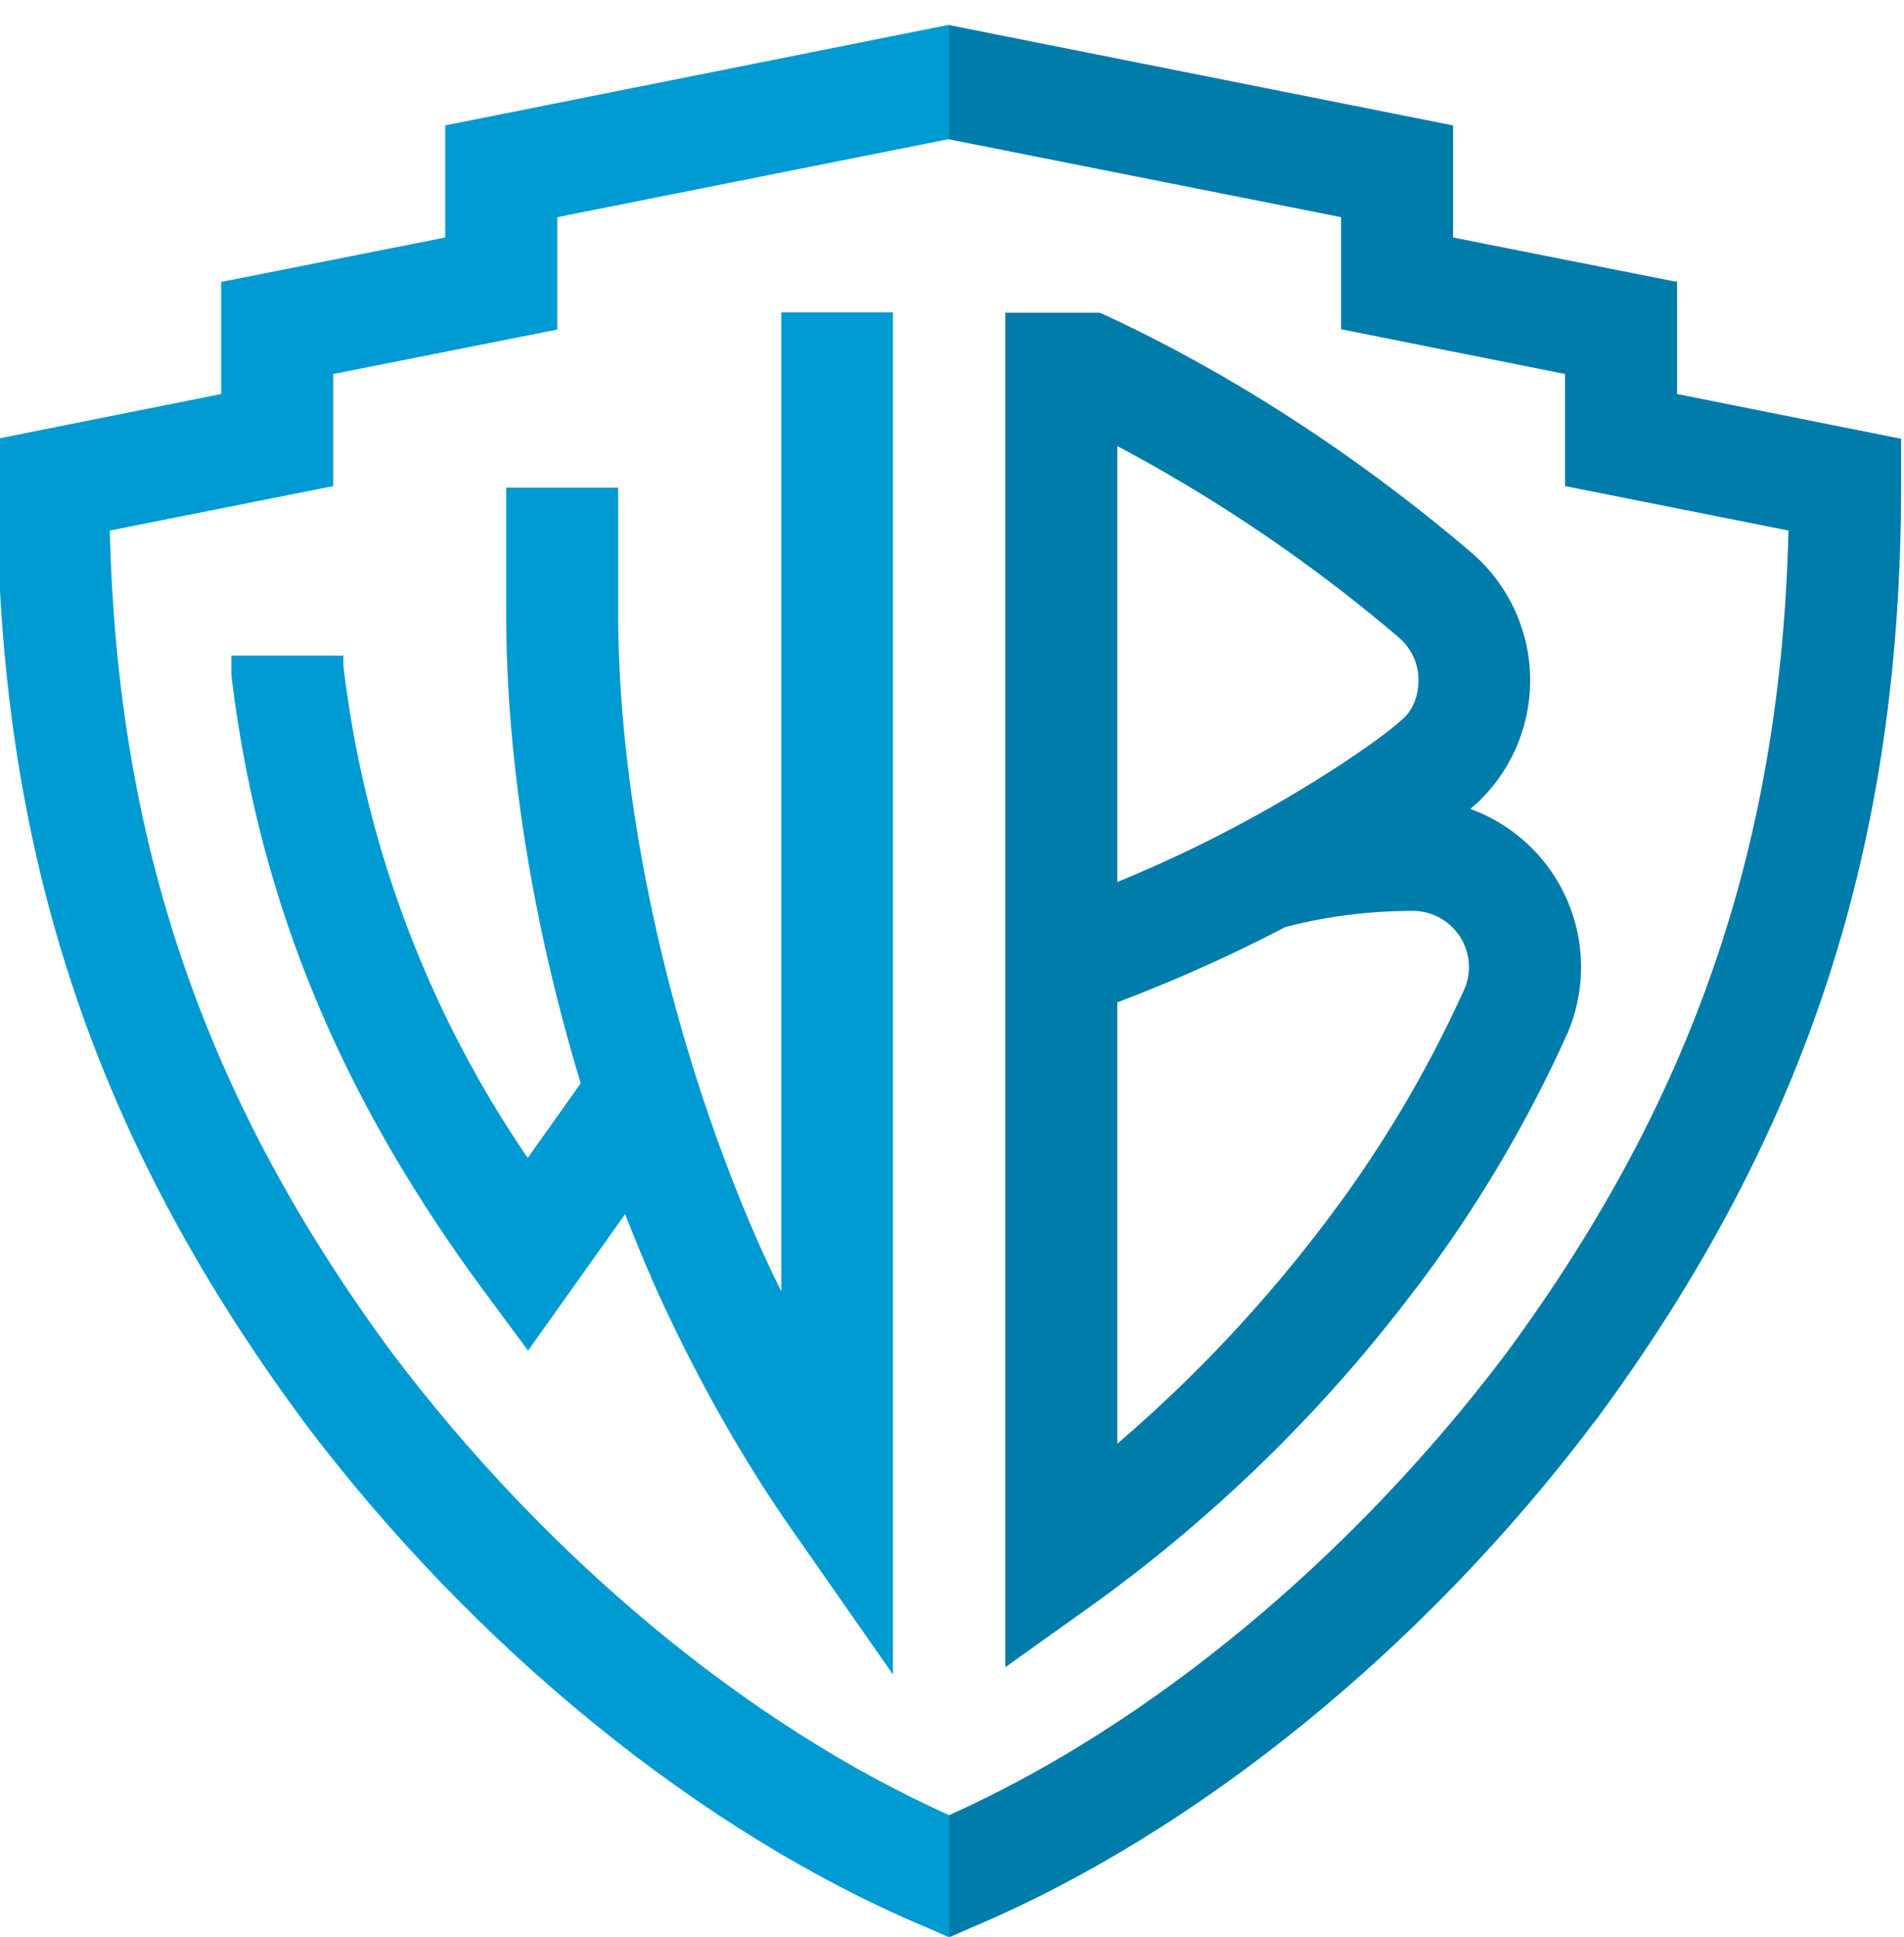 <svg xmlns="http://www.w3.org/2000/svg" xmlns:xlink="http://www.w3.org/1999/xlink" width="60" height="61" viewBox="0 0 60 61"><defs><path id="y3cta" d="M1155.62 3128.67c-.3-.6-.59-1.22-.86-1.85-2.68-6.2-4.28-13.5-4.28-19.53v-3.93h-3.53v3.93c0 4.65.83 9.82 2.35 14.83l-1.67 2.35a34.6 34.6 0 0 1-5.81-15.52v-.3h-3.53v.61c.85 7.02 3.36 13.15 7.9 19.32l1.45 1.96 3.06-4.3c.26.67.53 1.33.82 1.99v.01c1.27 2.87 2.8 5.6 4.42 7.92l3.2 4.58v-42.9h-3.52z"/><path id="y3ctb" d="M1177.17 3119.1a37.93 37.93 0 0 1-4.38 7.37 44.55 44.55 0 0 1-6.58 7v-13.9c1.85-.7 3.63-1.5 5.29-2.37 1.3-.34 2.66-.51 4.03-.51a1.77 1.77 0 0 1 1.64 2.41zm-10.96-17.05a49.45 49.45 0 0 1 8.86 6.02c.4.34.63.83.63 1.35 0 .5-.18.95-.5 1.23-.54.48-1.2.93-1.96 1.44l-.02.01a41.94 41.94 0 0 1-7.01 3.68zm11.33 11.25a5.3 5.3 0 0 0-.19-7.91c-3.52-3-7.44-5.55-11.34-7.38l-.35-.16h-2.98v42.66l2.79-1.99a47.49 47.49 0 0 0 10.14-9.93l.01-.01a41.41 41.41 0 0 0 4.79-8.07 5.3 5.3 0 0 0-3.07-7.03c.06-.07.13-.12.2-.18z"/><path id="y3ctc" d="M1183.85 3100.41v-3.53l-7.06-1.4v-3.53l-15.88-3.16-1.18 1.8 1.18 1.8 12.35 2.45v3.53l7.06 1.41v3.53l7.04 1.4c-.24 9.9-3.02 17.94-8.9 25.92-4.87 6.45-11.23 11.71-17.55 14.54l-1.18 1.93 1.18 1.92.68-.3c7.1-2.98 14.28-8.8 19.68-15.97l.02-.02c6.65-9.01 9.62-18.1 9.62-29.46v-1.45z"/><path id="y3ctd" d="M1143.37 3130.63c-5.9-7.98-8.67-16.03-8.91-25.92l7.04-1.4v-3.53l7.06-1.4v-3.54l12.35-2.46v-3.6l-15.88 3.17v3.53l-7.06 1.4v3.53l-7.06 1.41v1.45c0 11.36 2.97 20.45 9.63 29.46l.01.02c5.4 7.17 12.58 13 19.68 15.97l.68.3v-3.85c-6.32-2.83-12.67-8.09-17.54-14.54z"/></defs><g><g transform="translate(-1131 -3088)"><g><use fill="#009ad2" xlink:href="#y3cta"/></g><g><g><use fill="#007caa" xlink:href="#y3ctb"/></g><g><use fill="#007caa" xlink:href="#y3ctc"/></g></g><g><use fill="#009ad2" xlink:href="#y3ctd"/></g></g></g></svg>